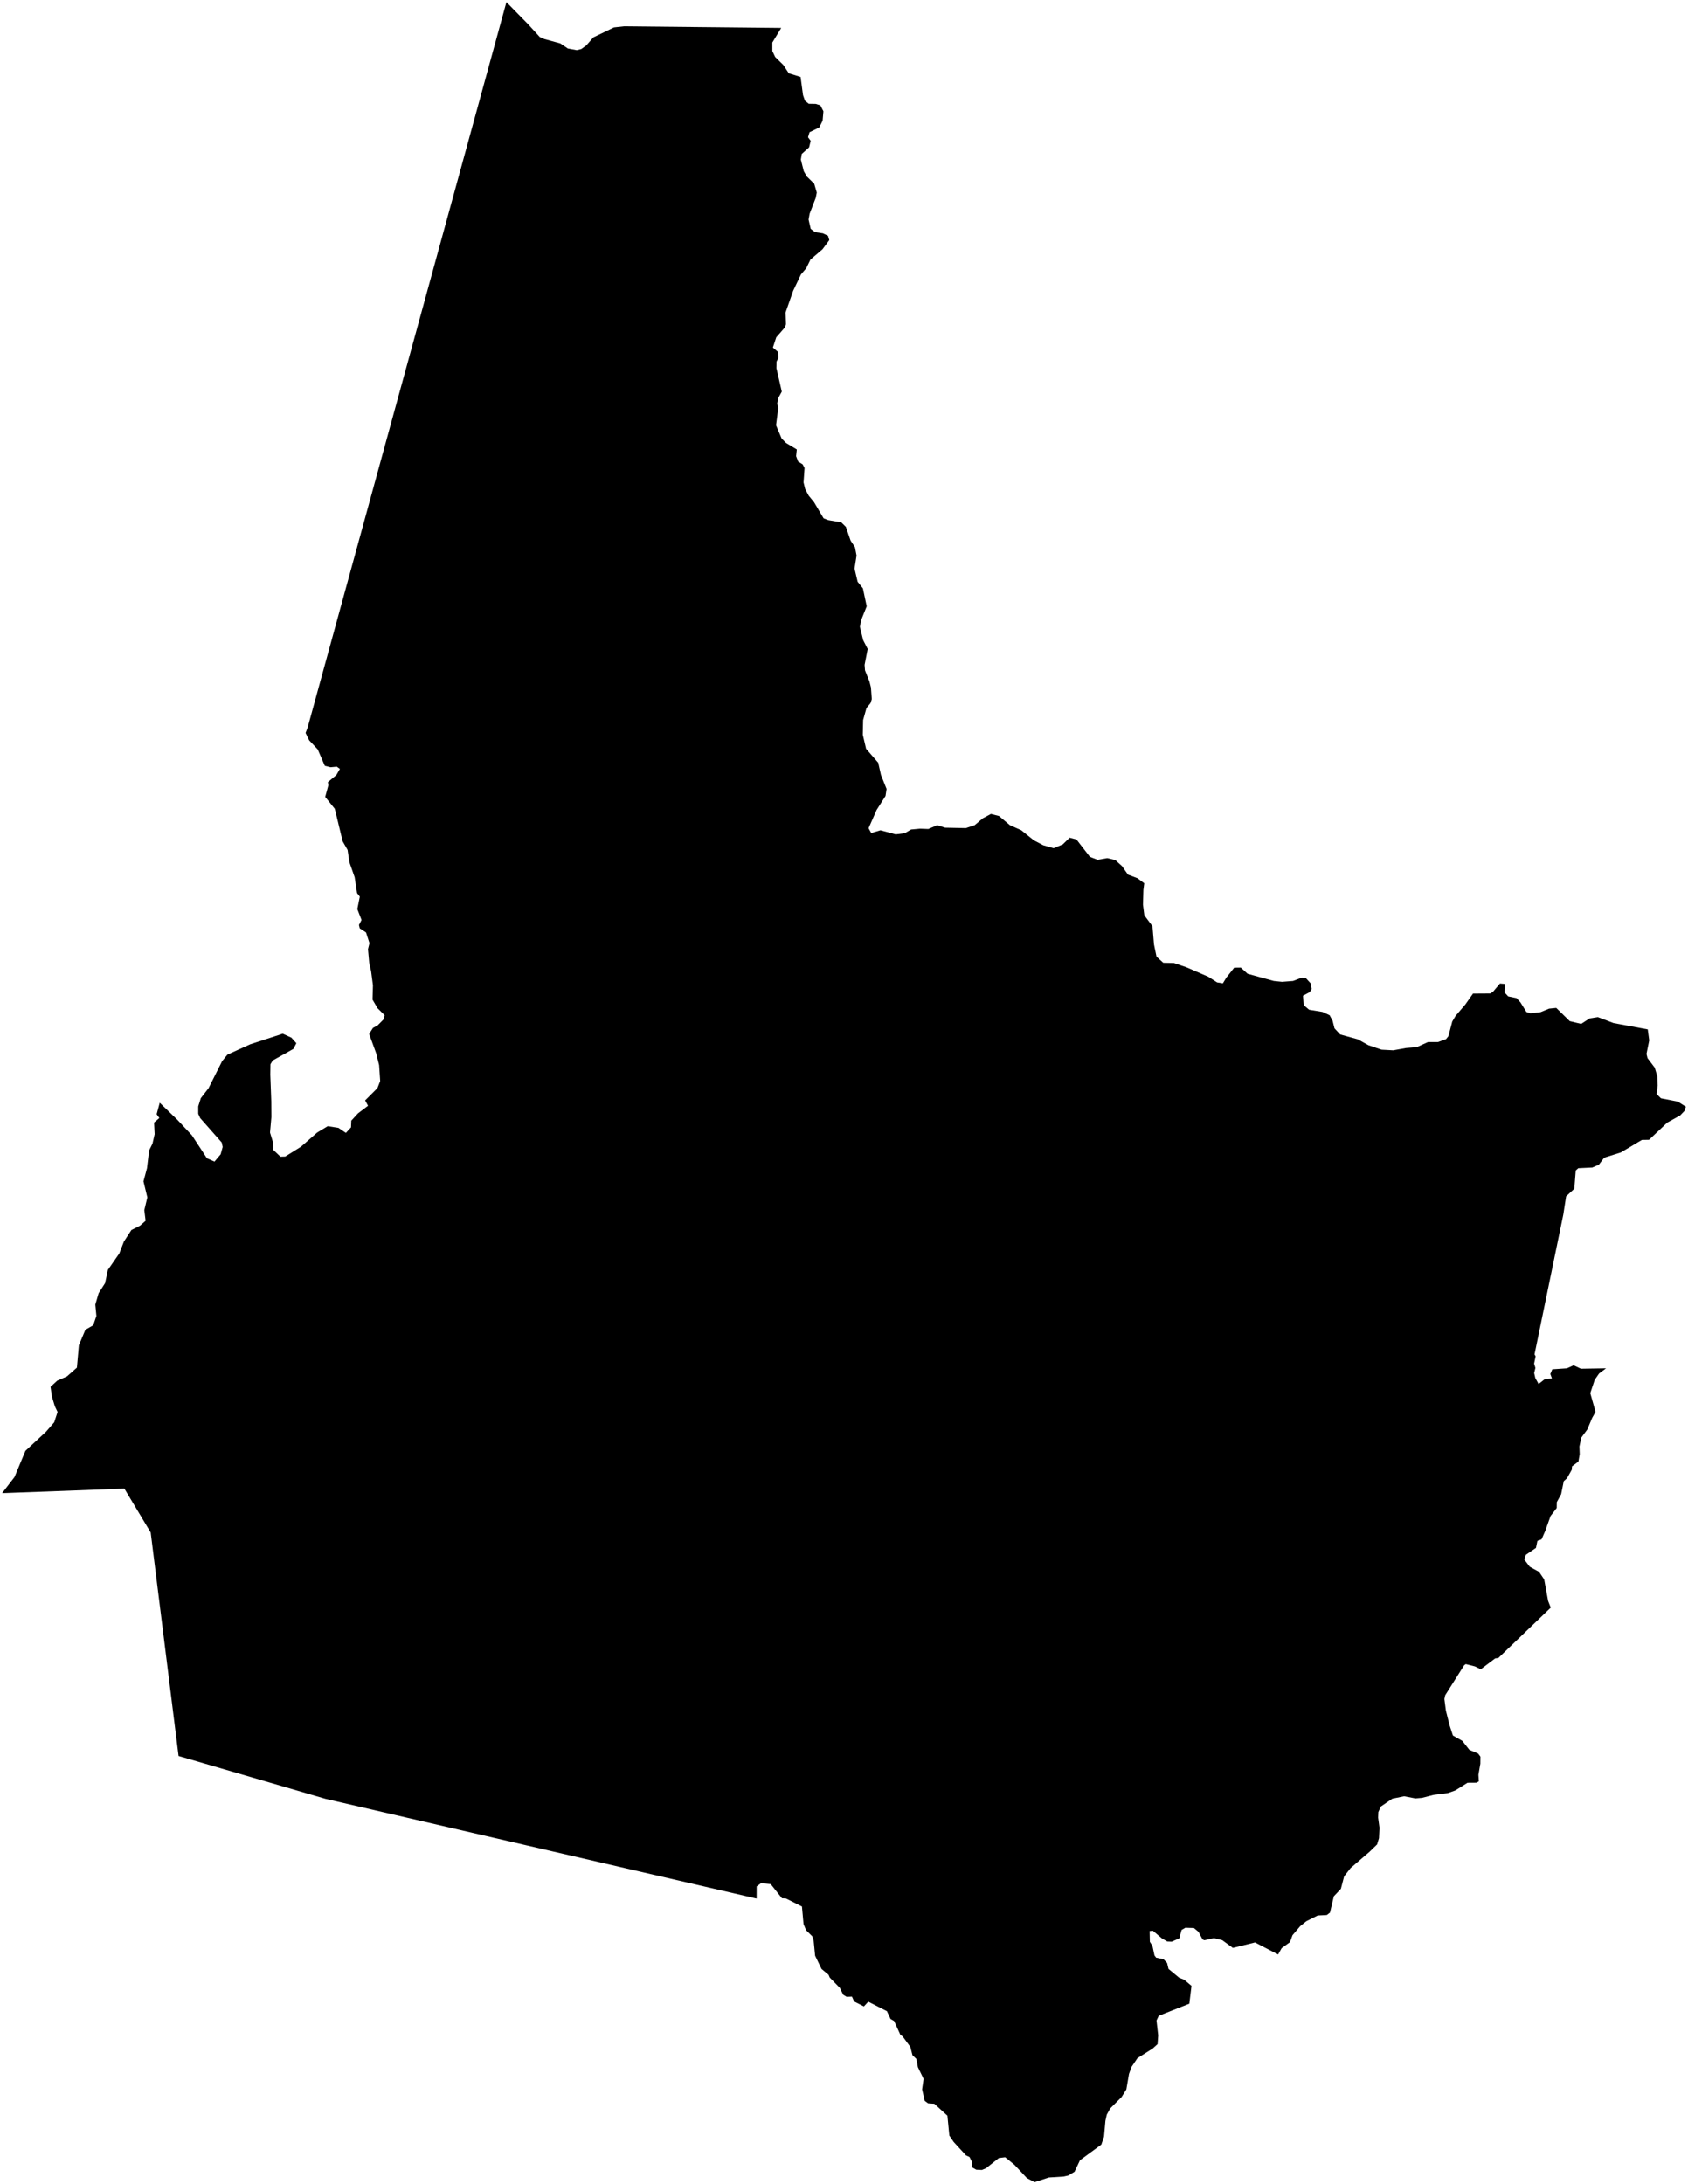 <?xml version="1.0"?>
<svg xmlns="http://www.w3.org/2000/svg" version="1.2" baseProfile="tiny" width="800" height="1035" viewBox="0 0 800 1035" stroke-linecap="round" stroke-linejoin="round">
<g id="4214607">
<path d="M 370.25 13.23 366.04 20.15 366.04 24.16 367.38 26.99 371.23 30.77 373.85 34.74 379.42 36.46 380.58 45.08 381.5 47.71 383.29 49.17 386.64 49.23 388.8 49.93 390.25 52.71 389.86 57.2 388.26 60.4 383.67 62.64 382.95 65.03 384.21 66.73 383.46 69.81 379.98 72.95 379.55 75.62 380.95 81.13 382.34 83.58 385.89 87.06 387.1 91.23 386.61 93.74 383.72 101.24 383.21 104.03 384.22 108.44 386.29 110.01 390 110.57 392.43 111.73 393.03 113.77 389.82 118.1 384.11 122.99 382.09 127.12 379.56 130.1 375.9 137.8 372.29 148.12 372.5 153.63 371.99 155.13 367.89 159.84 366.3 164.68 368.73 166.75 368.94 169.55 368.03 171.34 367.97 174.44 370.52 185.58 368.97 188.36 368.37 191.2 368.84 193.45 367.79 201.52 370.43 207.76 372.5 209.87 377.63 212.97 377.3 216.15 378.25 218.67 380.4 220.04 381.31 221.74 380.83 228.6 381.61 231.76 383.27 234.86 385.79 237.94 390.33 245.59 392.54 246.46 398.71 247.51 400.89 249.66 403.13 256.16 405.2 259.31 405.95 263.24 404.99 269.41 406.46 275.67 408.96 278.77 410.76 287.3 408.22 293.62 407.53 297 409.09 303.35 411.23 307.51 409.76 315.04 409.96 317.65 412.07 322.96 412.77 325.76 413.17 331.27 412.57 333.18 410.66 335.48 409.06 341.19 408.91 348.16 410.47 354.8 416.21 361.41 417.51 367.18 420.18 373.85 419.68 377.16 415.47 383.77 411.65 392.43 412.89 394.71 417.29 393.42 424.51 395.36 428.77 394.82 431.78 393.06 435.98 392.67 439.97 392.81 444.13 391.02 447.93 392.19 457.75 392.39 461.95 390.99 465.8 387.74 469.64 385.68 473.46 386.66 478.63 391.01 483.99 393.39 490 398.2 494.41 400.51 499.35 401.91 503.67 400.12 506.94 396.94 510.19 397.8 516.55 406.02 520.16 407.42 524.77 406.62 528.57 407.52 531.78 410.43 534.58 414.43 539.09 416.14 542.3 418.54 541.9 421.65 541.7 428.66 542.35 433.73 546.2 438.88 546.91 447.5 548.11 453.31 551.31 456.21 556.32 456.31 562.23 458.32 572.65 462.83 576.84 465.51 579.56 465.95 581.18 463.29 584.94 458.52 588.04 458.48 591.3 461.43 603.71 464.83 607.61 465.23 612.82 464.83 616.85 463.29 618.82 463.4 621.17 465.97 621.63 468.64 620.75 470.08 617.51 471.84 617.93 476.35 620.44 478.46 626.75 479.49 630.15 481.06 631.56 483.67 632.46 487.27 635.16 490.18 643.5 492.48 648.59 495.29 654.8 497.39 660.31 497.69 666.42 496.59 671.43 496.19 676.74 493.79 681.45 493.79 685.35 492.38 686.45 490.98 688.26 484.07 689.86 481.36 694.45 475.99 698.1 470.81 706.24 470.76 707.58 469.94 710.88 466.04 713.34 466.24 713.09 470.29 714.77 472.13 718.75 472.96 720.58 474.96 723.43 479.54 725.29 480.13 730.06 479.62 734.15 477.94 737.56 477.6 743.96 483.87 749.37 485.17 753.37 482.56 757.28 481.96 764.69 484.77 780.92 487.77 781.62 492.98 780.32 499.4 780.82 501.4 784.23 505.91 785.43 509.92 785.63 514.33 785.13 518.43 787.17 520.43 795.17 521.99 799 524.42 798.3 526.44 796.27 528.56 790.19 531.92 781.53 540.08 778.14 540.14 768.19 546.07 760.27 548.56 757.74 551.9 754.65 553.22 748 553.55 746.8 554.63 746.12 563.29 742.24 566.87 740.91 575.47 727.26 641.76 727.79 642.69 727.07 646.13 727.68 648.17 727.09 650.59 727.64 652.99 729.2 655.79 732.07 653.54 735.51 653.15 734.75 651.06 735.69 648.83 742.62 648.37 745.78 646.94 749.24 648.56 761.16 648.37 757.84 650.85 755.79 653.81 753.68 660.14 756.19 669 754.61 671.82 752.27 677.37 749.43 681.22 748.54 685.41 748.67 689.07 748.07 692.55 745.05 694.82 744.88 696.49 742.64 700.46 741.12 701.86 739.87 708.02 737.81 711.79 737.78 714.58 734.87 718.34 732.32 725.47 730.6 729.39 728.63 730.14 727.95 733.46 723.17 736.73 722.37 738.93 725.01 742.4 729.41 744.82 731.84 748.4 733.71 758.62 734.95 761.77 710.13 785.61 708.61 785.83 701.79 790.98 698.97 789.61 694.68 788.53 693.89 789.1 684.93 803.28 684.54 805.07 685.25 810.56 687.05 817.69 688.59 822.37 693.05 824.91 696.39 829.17 700.53 830.91 701.62 832.37 701.59 835.71 700.68 840.97 700.87 844.07 699.82 844.72 695.52 844.75 689.71 848.4 686.17 849.64 679.4 850.51 673.97 851.9 670.78 852.17 665.49 851.15 659.89 852.29 654.41 856.03 653.24 858.64 653.14 861.28 653.79 866.07 653.55 871 652.66 873.98 649.11 877.42 640.09 885.17 637.04 889.09 635.49 895 632.15 898.54 630.32 906.28 628.82 907.43 624.5 907.65 619.12 910.36 616.17 912.74 612.55 917 611.36 920.28 607.41 923.13 605.73 926.12 594.81 920.42 584.29 923 579.27 919.34 575.35 918.37 570.79 919.37 569.92 918.98 568.02 915.39 565.82 913.57 561.78 913.45 559.99 914.49 558.91 918.48 555.26 920.06 553.18 919.95 550.68 918.51 546.38 914.86 544.85 915.02 544.95 920.1 546.18 922.03 547.15 926.57 547.93 927.62 551.46 928.38 553.13 930.16 553.8 932.97 558.86 937.15 561.21 938.08 564.69 940.99 563.66 949.44 549.15 955.18 548.11 957.41 548.9 964.44 548.61 968.59 546.34 970.66 539.08 975.24 536.24 979.44 535.07 982.72 533.81 990.07 531.55 993.68 526.14 999.1 524.52 1002.05 523.89 1004.97 523.23 1012.46 521.95 1016.2 511.82 1023.64 509.26 1029.07 506.3 1030.86 503.95 1031.36 497.07 1031.8 490.29 1034 486.67 1032.07 480.77 1025.77 476.39 1022.2 473.4 1022.57 467.29 1027.42 465.36 1028.23 462.68 1028.11 460.41 1026.82 460.84 1024.78 459.48 1022.08 457.81 1021.31 452 1014.98 449.92 1011.93 449.01 1002.51 442.82 996.86 439.84 996.65 438.26 995.49 437.01 990.04 437.73 985.08 435.02 979.53 434.3 975.62 432.45 973.84 431.44 969.91 427.82 964.98 426.71 964.18 423.73 957.62 422.06 956.69 420.35 953 411.5 948.49 409.42 950.74 404.81 948.41 403.77 946.09 401.23 946.18 399.63 945.22 398.05 941.99 393.24 937.06 392.67 935.73 389.35 932.98 386.31 926.7 385.61 919.54 384.98 917.52 382 914.57 380.82 911.67 380.07 903.39 372.5 899.6 370.6 899.49 365.28 892.79 360.68 892.33 358.61 893.87 358.59 899.64 249.4 874.38 154.33 852.39 84.63 832.07 71.42 726.18 58.94 705.37 1 707.53 6.87 699.9 12.05 687.48 21.79 678.44 25.68 673.97 27.28 669.07 25.97 666.31 24.61 661.78 23.95 657.15 27.08 654.25 31.73 652.21 36.45 648.05 37.39 637.43 40.45 630.12 44.18 627.97 45.68 623.55 45.17 618.18 46.74 612.78 49.8 608 51.14 601.71 56.53 593.95 58.72 588.31 62.27 582.84 66.39 580.76 69.01 578.45 68.39 573.42 69.83 567.37 68 559.78 69.67 553.53 70.67 545.11 72.27 541.9 73.29 537.43 73.02 531.92 75.52 529.76 74.24 527.97 75.7 522.54 84.01 530.57 90.94 537.95 98.06 548.82 101.65 550.42 104.57 546.96 105.54 543.47 105.09 541.37 94.86 529.79 93.95 527.76 93.95 524.25 95.18 520.36 98.83 515.65 105.26 502.83 107.78 499.73 118.61 494.83 134 489.82 138.11 491.7 140.45 494.33 139.03 497.03 129.26 502.49 128.17 504.29 128.1 509.23 128.57 521.87 128.62 529.34 127.97 536.67 129.41 541.38 129.57 544.92 132.92 548.09 135.18 548.02 142.63 543.37 150.33 536.64 155.31 533.64 160.39 534.43 163.93 536.82 166.36 534.19 166.49 531.02 169.7 527.54 174.42 523.96 173.06 521.41 178.89 515.58 180.18 512.27 179.68 504.71 178.32 499.19 174.94 489.93 176.77 487.06 178.89 485.95 181.79 483.04 182.27 481.04 178.92 477.73 176.55 473.67 176.75 466.88 175.88 460.23 174.99 456.3 174.4 449.77 175.11 446.92 173.47 441.83 170.5 439.88 170.12 438.31 171.34 435.92 169.35 430.77 170.53 424.87 169.22 423.17 168.09 415.68 165.63 408.66 164.73 402.72 162.39 398.65 158.67 383.26 154.12 377.61 155.62 372.06 155.38 370.63 159.44 367.2 161.09 364.34 159.63 363.28 156.66 363.55 153.94 362.88 150.58 355.1 146.53 350.8 144.82 347.28 145.8 344.76 211.85 103.77 240.01 1 250.39 11.6 255.83 17.55 258.01 18.5 265.63 20.6 269.1 22.97 273.35 23.76 275.5 23.23 277.83 21.55 281.25 17.68 290.98 13 295.75 12.48 370.25 13.23 Z"/>
</g>
</svg>
